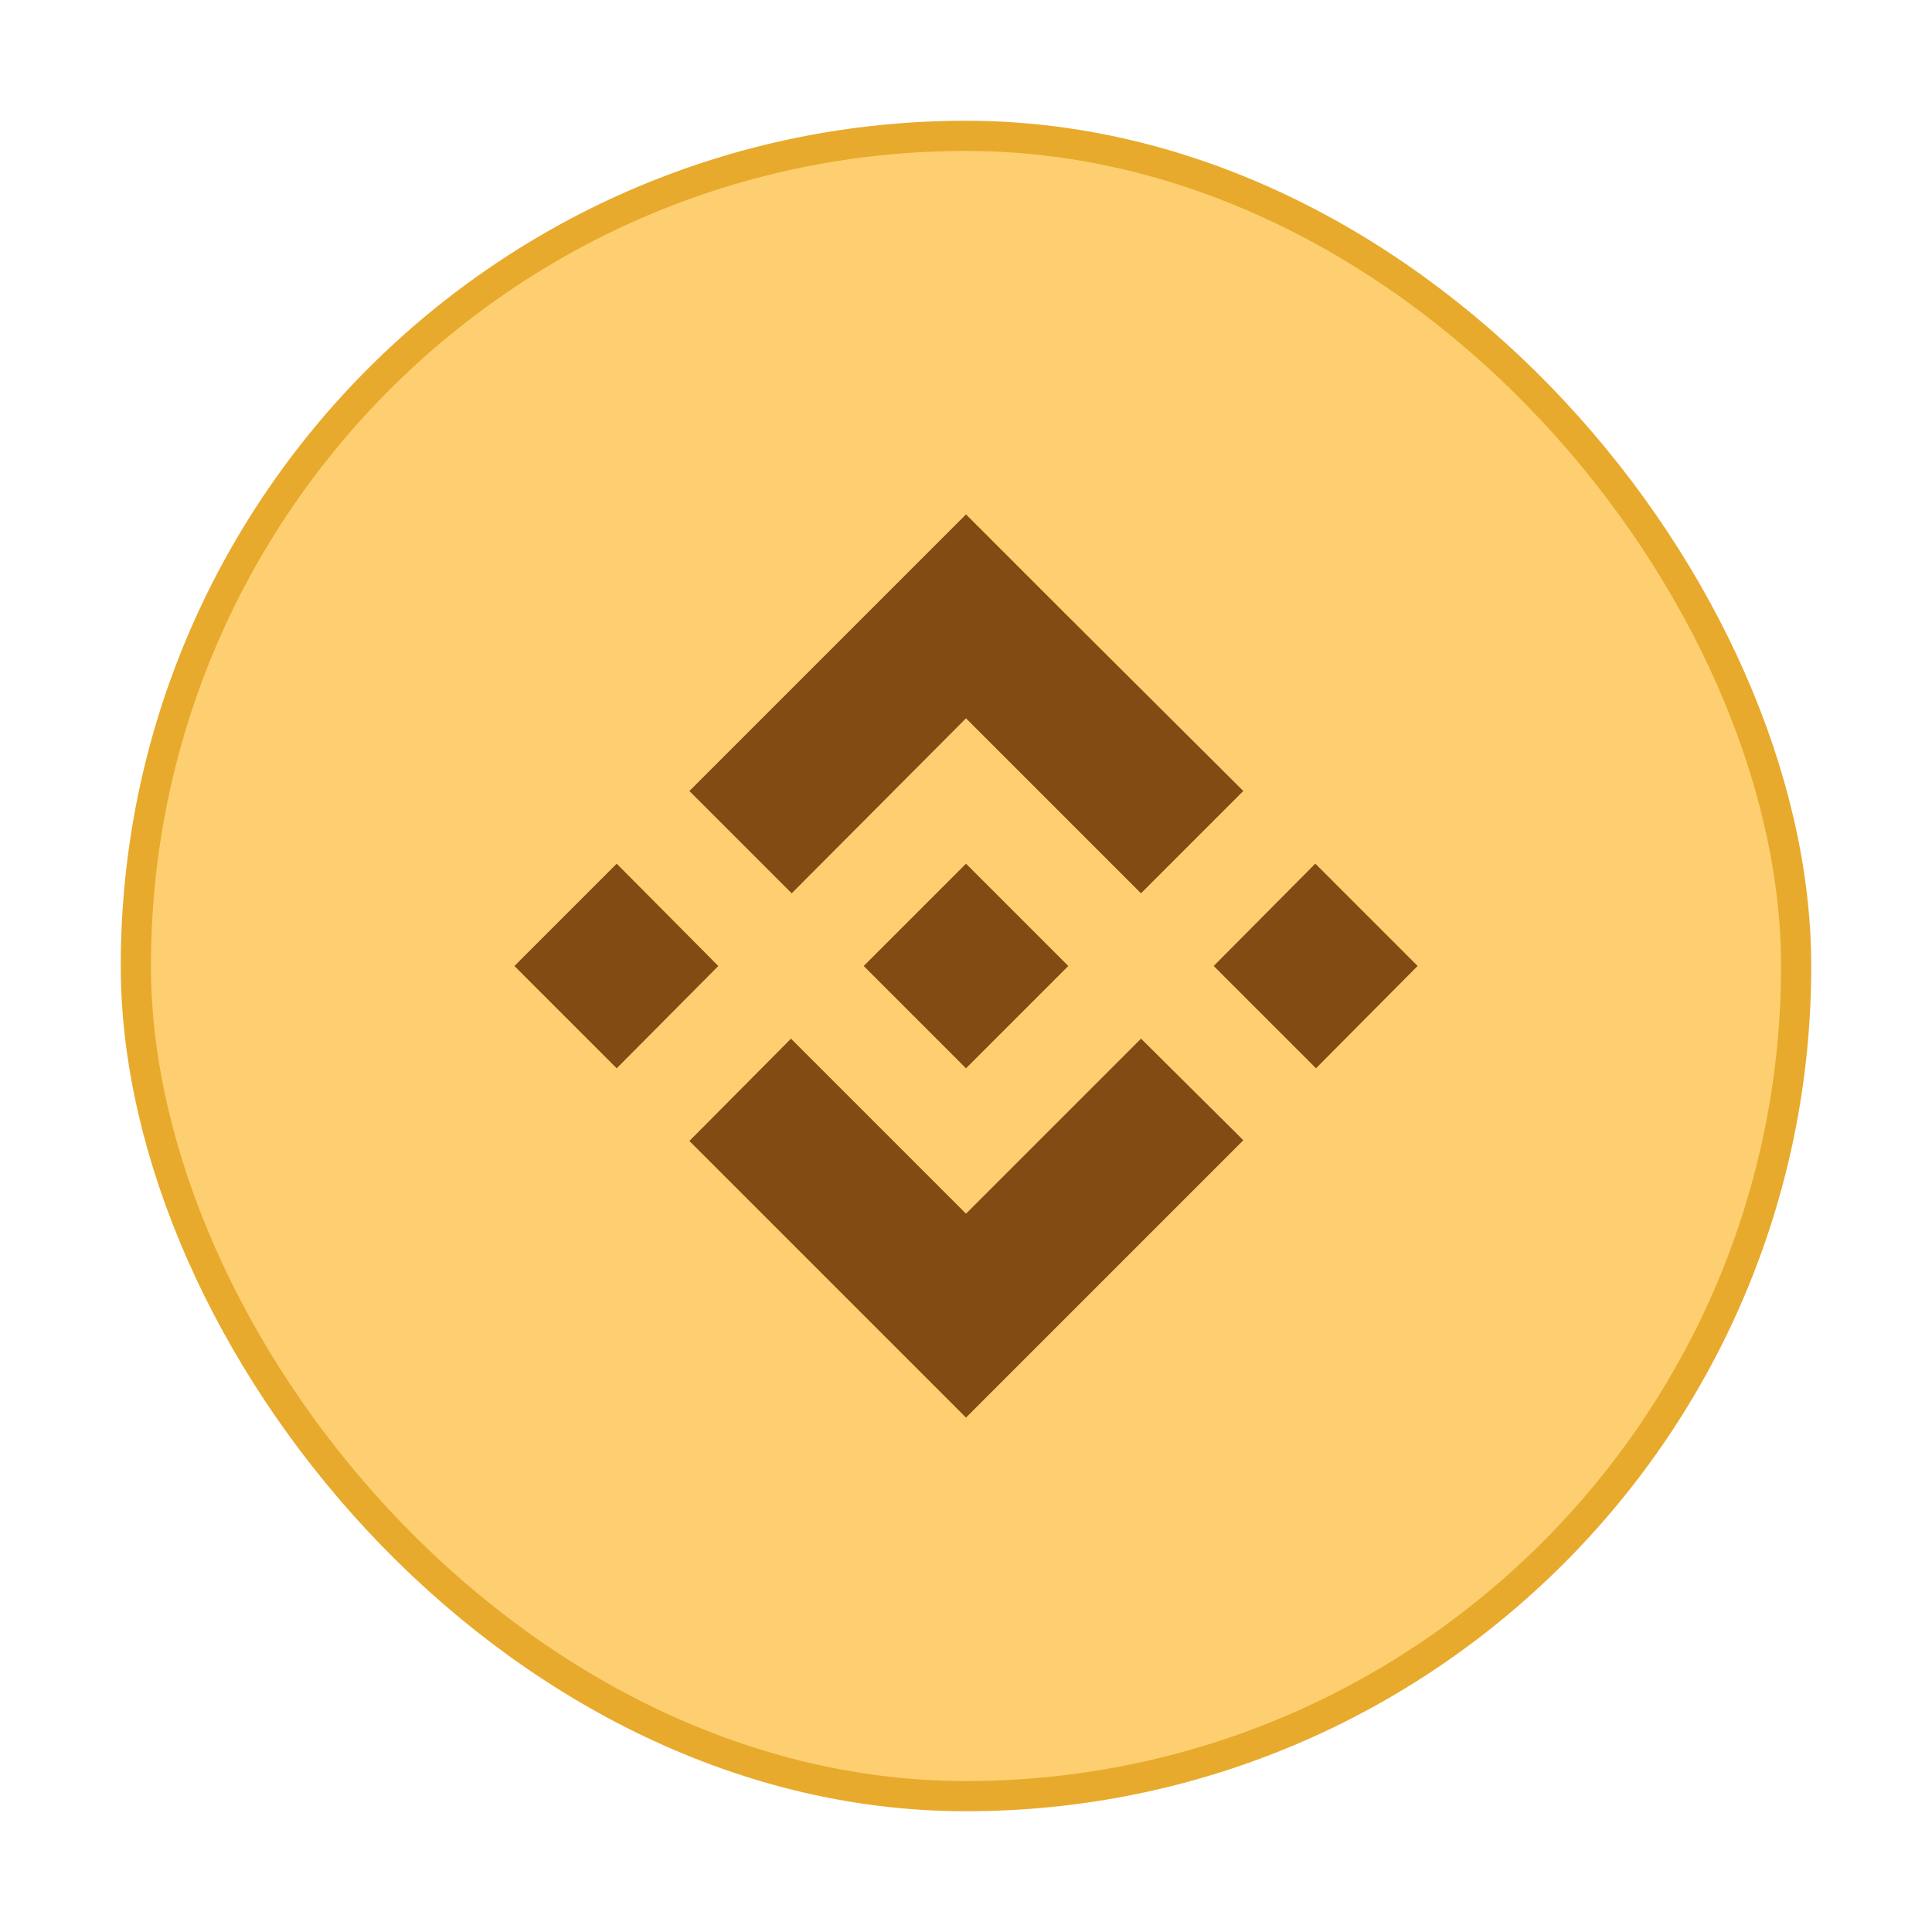 <?xml version="1.0" encoding="UTF-8"?>
<svg width="64" height="64" version="1.1" viewBox="0 0 64 64" xmlns="http://www.w3.org/2000/svg" xmlns:cc="http://creativecommons.org/ns#" xmlns:dc="http://purl.org/dc/elements/1.1/" xmlns:rdf="http://www.w3.org/1999/02/22-rdf-syntax-ns#">
 <rect x="5" y="5" width="54" height="54" rx="27" ry="27" fill="#fdcf71" stroke="#e8aa2c" stroke-width="2"/>
 <rect x="5" y="5" width="54" height="54" rx="27" ry="27" fill="#fdcf71"/>
 <path d="m23.795 32-3.366 3.389-3.389-3.389 3.389-3.389zm8.205-8.205 5.797 5.797 3.389-3.389-5.797-5.774-3.389-3.389-9.163 9.163 3.389 3.389zm11.571 4.815-3.366 3.389 3.389 3.389 3.366-3.389zm-11.571 11.594-5.797-5.797-3.366 3.389 9.163 9.163 9.187-9.187-3.389-3.366zm0-4.815 3.389-3.389-3.389-3.389-3.389 3.389z" fill="#814b13" stroke-width=".458"/>
</svg>
